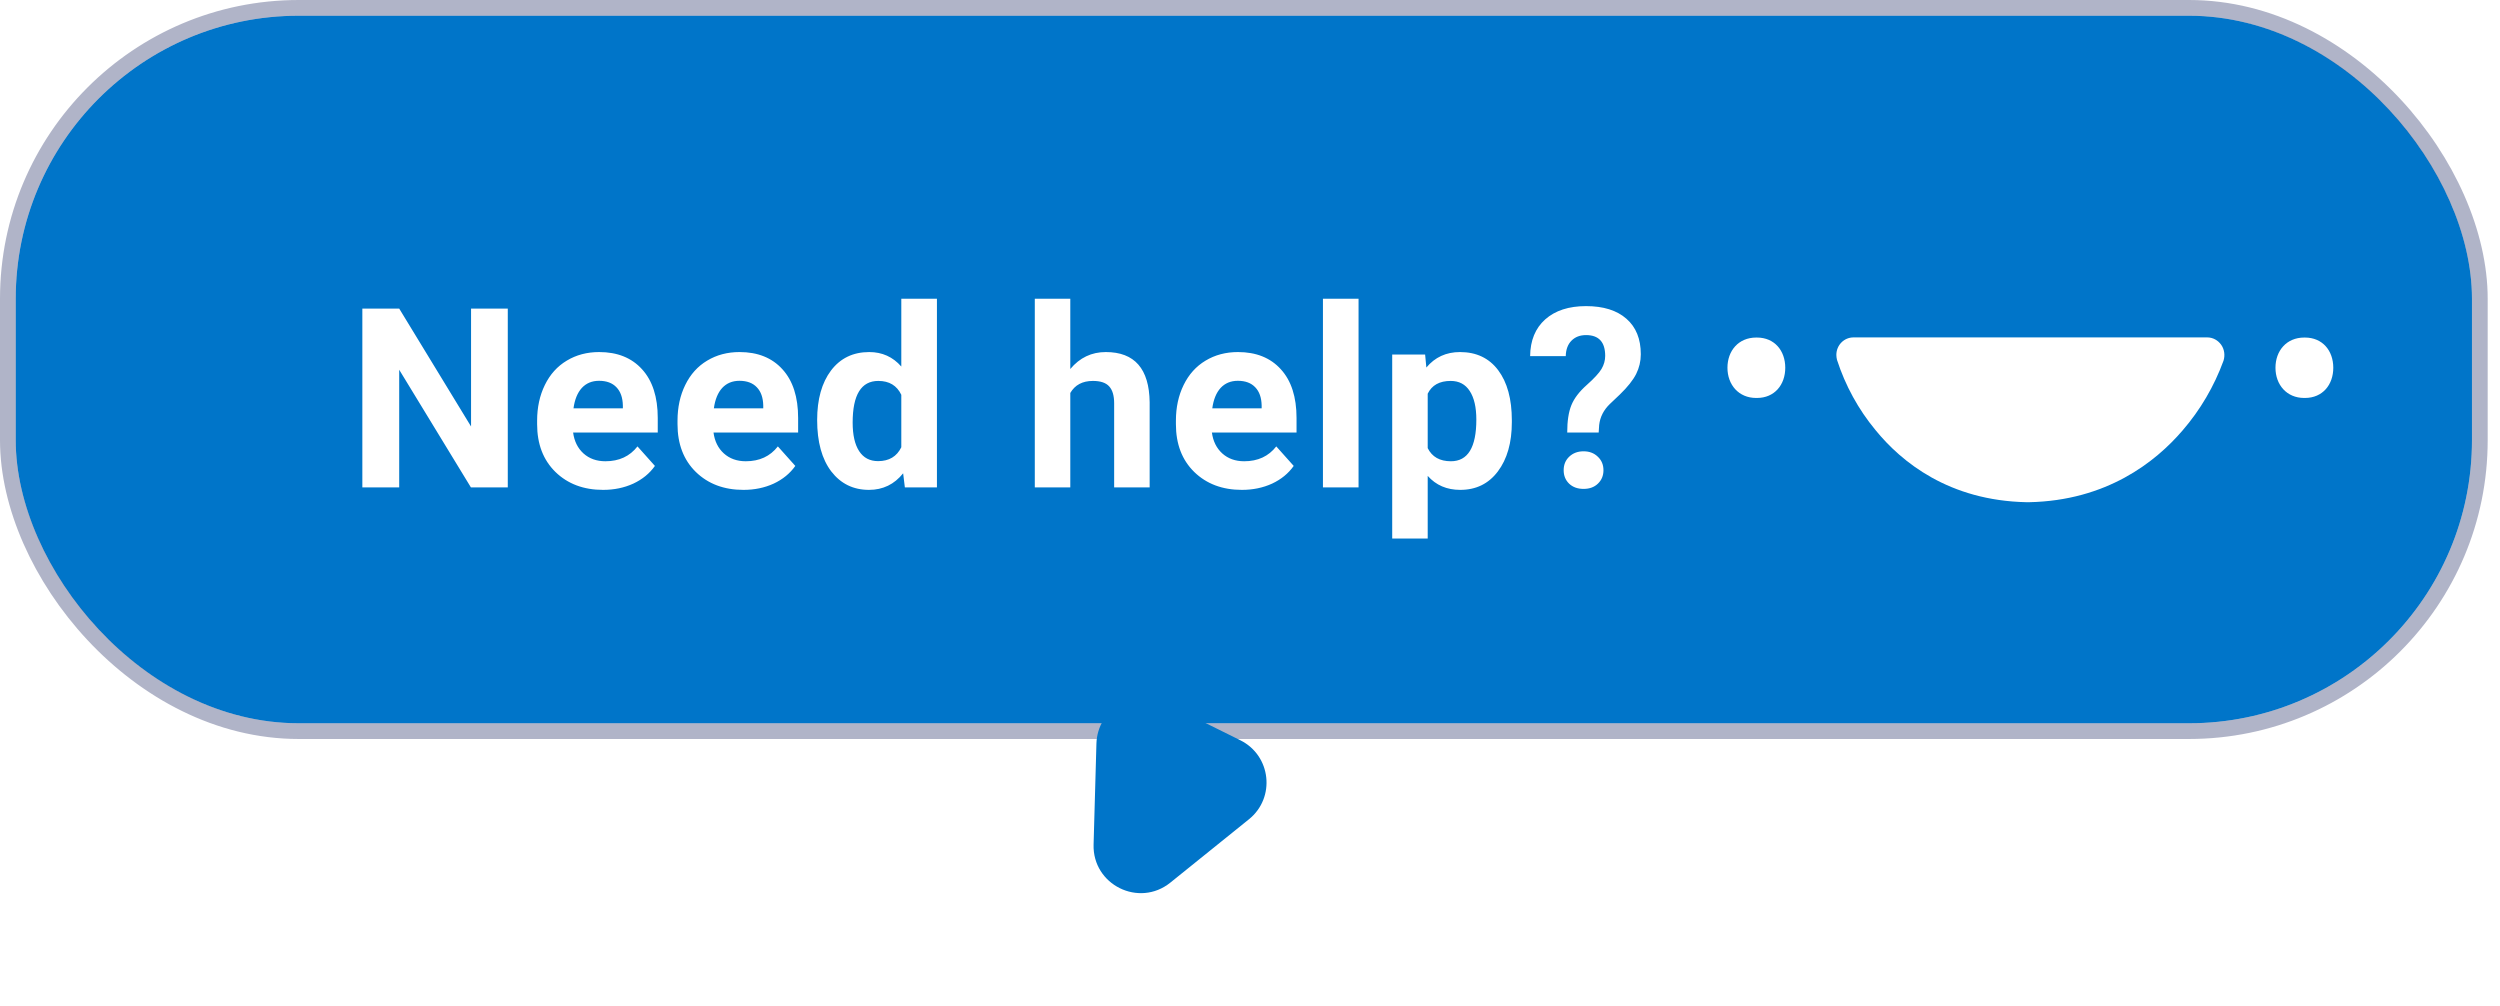 <svg width="159" height="64" viewBox="0 0 159 64" fill="none" xmlns="http://www.w3.org/2000/svg">
<rect x="1" y="1" width="156.217" height="45" rx="18" fill="#0075C9"/>
<rect x="0.5" y="0.5" width="157.217" height="46" rx="18.5" stroke="#021050" stroke-opacity="0.31"/>
<path d="M32.295 31H29.951L25.389 23.516V31H23.045V19.625H25.389L29.959 27.125V19.625H32.295V31ZM38.356 31.156C37.117 31.156 36.106 30.776 35.325 30.016C34.549 29.255 34.161 28.242 34.161 26.977V26.758C34.161 25.909 34.325 25.151 34.653 24.484C34.981 23.812 35.445 23.297 36.044 22.938C36.648 22.573 37.336 22.391 38.106 22.391C39.263 22.391 40.171 22.755 40.833 23.484C41.499 24.213 41.833 25.247 41.833 26.586V27.508H36.45C36.523 28.06 36.742 28.503 37.106 28.836C37.476 29.169 37.942 29.336 38.505 29.336C39.374 29.336 40.054 29.021 40.544 28.391L41.653 29.633C41.315 30.112 40.856 30.487 40.278 30.758C39.7 31.023 39.059 31.156 38.356 31.156ZM38.099 24.219C37.651 24.219 37.286 24.37 37.005 24.672C36.729 24.974 36.552 25.406 36.474 25.969H39.614V25.789C39.604 25.289 39.468 24.904 39.208 24.633C38.947 24.357 38.578 24.219 38.099 24.219ZM47.285 31.156C46.045 31.156 45.035 30.776 44.254 30.016C43.478 29.255 43.09 28.242 43.09 26.977V26.758C43.09 25.909 43.254 25.151 43.582 24.484C43.91 23.812 44.373 23.297 44.972 22.938C45.577 22.573 46.264 22.391 47.035 22.391C48.191 22.391 49.1 22.755 49.761 23.484C50.428 24.213 50.761 25.247 50.761 26.586V27.508H45.379C45.452 28.06 45.67 28.503 46.035 28.836C46.405 29.169 46.871 29.336 47.433 29.336C48.303 29.336 48.983 29.021 49.472 28.391L50.582 29.633C50.243 30.112 49.785 30.487 49.207 30.758C48.629 31.023 47.988 31.156 47.285 31.156ZM47.027 24.219C46.579 24.219 46.215 24.37 45.933 24.672C45.657 24.974 45.48 25.406 45.402 25.969H48.543V25.789C48.532 25.289 48.397 24.904 48.136 24.633C47.876 24.357 47.506 24.219 47.027 24.219ZM51.971 26.711C51.971 25.393 52.266 24.344 52.854 23.562C53.448 22.781 54.258 22.391 55.284 22.391C56.107 22.391 56.786 22.698 57.323 23.312V19H59.589V31H57.549L57.44 30.102C56.877 30.805 56.154 31.156 55.268 31.156C54.273 31.156 53.474 30.766 52.87 29.984C52.271 29.198 51.971 28.107 51.971 26.711ZM54.229 26.875C54.229 27.667 54.367 28.273 54.643 28.695C54.919 29.117 55.32 29.328 55.846 29.328C56.544 29.328 57.036 29.034 57.323 28.445V25.109C57.042 24.521 56.555 24.227 55.862 24.227C54.773 24.227 54.229 25.109 54.229 26.875ZM68.071 23.469C68.67 22.75 69.422 22.391 70.328 22.391C72.162 22.391 73.091 23.456 73.118 25.586V31H70.86V25.648C70.86 25.164 70.755 24.807 70.547 24.578C70.339 24.344 69.993 24.227 69.508 24.227C68.847 24.227 68.368 24.482 68.071 24.992V31H65.813V19H68.071V23.469ZM78.984 31.156C77.744 31.156 76.734 30.776 75.952 30.016C75.176 29.255 74.788 28.242 74.788 26.977V26.758C74.788 25.909 74.952 25.151 75.28 24.484C75.609 23.812 76.072 23.297 76.671 22.938C77.275 22.573 77.963 22.391 78.734 22.391C79.89 22.391 80.799 22.755 81.46 23.484C82.127 24.213 82.46 25.247 82.46 26.586V27.508H77.077C77.15 28.06 77.369 28.503 77.734 28.836C78.103 29.169 78.57 29.336 79.132 29.336C80.002 29.336 80.681 29.021 81.171 28.391L82.28 29.633C81.942 30.112 81.484 30.487 80.905 30.758C80.327 31.023 79.687 31.156 78.984 31.156ZM78.726 24.219C78.278 24.219 77.913 24.37 77.632 24.672C77.356 24.974 77.179 25.406 77.101 25.969H80.241V25.789C80.231 25.289 80.096 24.904 79.835 24.633C79.575 24.357 79.205 24.219 78.726 24.219ZM86.404 31H84.139V19H86.404V31ZM96.153 26.852C96.153 28.154 95.856 29.198 95.263 29.984C94.674 30.766 93.877 31.156 92.872 31.156C92.018 31.156 91.328 30.859 90.802 30.266V34.25H88.544V22.547H90.638L90.716 23.375C91.263 22.719 91.976 22.391 92.856 22.391C93.898 22.391 94.708 22.776 95.286 23.547C95.864 24.318 96.153 25.38 96.153 26.734V26.852ZM93.895 26.688C93.895 25.901 93.755 25.294 93.474 24.867C93.198 24.44 92.794 24.227 92.263 24.227C91.554 24.227 91.067 24.497 90.802 25.039V28.5C91.078 29.057 91.57 29.336 92.278 29.336C93.356 29.336 93.895 28.453 93.895 26.688ZM99.675 27.508C99.675 26.779 99.764 26.198 99.941 25.766C100.118 25.333 100.441 24.909 100.91 24.492C101.384 24.07 101.699 23.729 101.855 23.469C102.011 23.203 102.09 22.924 102.09 22.633C102.09 21.753 101.683 21.312 100.871 21.312C100.485 21.312 100.176 21.432 99.941 21.672C99.712 21.906 99.592 22.232 99.582 22.648H97.316C97.327 21.654 97.647 20.875 98.277 20.312C98.912 19.75 99.777 19.469 100.871 19.469C101.975 19.469 102.832 19.737 103.441 20.273C104.051 20.805 104.355 21.557 104.355 22.531C104.355 22.974 104.256 23.393 104.058 23.789C103.86 24.18 103.514 24.615 103.019 25.094L102.386 25.695C101.991 26.076 101.764 26.521 101.707 27.031L101.676 27.508H99.675ZM99.449 29.906C99.449 29.557 99.566 29.271 99.8 29.047C100.04 28.818 100.345 28.703 100.715 28.703C101.084 28.703 101.386 28.818 101.621 29.047C101.86 29.271 101.98 29.557 101.98 29.906C101.98 30.25 101.863 30.534 101.629 30.758C101.399 30.982 101.095 31.094 100.715 31.094C100.334 31.094 100.027 30.982 99.793 30.758C99.564 30.534 99.449 30.25 99.449 29.906Z" fill="white"/>
<path d="M141.267 21.927C141.06 21.638 140.738 21.459 140.383 21.459H117.883C117.28 21.459 116.792 21.953 116.792 22.573C116.792 22.683 116.809 22.785 116.833 22.887C117.362 24.52 118.188 26.032 119.279 27.35C120.94 29.39 123.956 31.838 128.889 31.94H129.054C133.971 31.838 137.078 29.398 138.813 27.375C139.937 26.075 140.821 24.57 141.416 22.939C141.523 22.599 141.473 22.216 141.267 21.927Z" fill="white"/>
<path d="M111.692 25.31C110.577 25.31 109.866 24.468 109.866 23.389C109.866 22.301 110.577 21.468 111.692 21.468H111.742C112.857 21.468 113.543 22.301 113.543 23.389C113.543 24.477 112.857 25.31 111.742 25.31H111.692Z" fill="white"/>
<path d="M146.546 25.31C145.431 25.31 144.72 24.468 144.72 23.389C144.72 22.301 145.431 21.468 146.546 21.468H146.596C147.711 21.468 148.397 22.301 148.397 23.389C148.397 24.477 147.711 25.31 146.596 25.31H146.546Z" fill="white"/>
<g filter="url(#filter0_d)">
<path d="M74.433 52.135C72.439 53.741 69.479 52.273 69.552 49.714L69.733 43.294C69.794 41.106 72.103 39.718 74.064 40.691L78.884 43.081C80.845 44.054 81.138 46.732 79.434 48.105L74.433 52.135Z" fill="#0075C9"/>
</g>
<defs>
<filter id="filter0_d" x="62.117" y="39.357" width="23.458" height="23.659" filterUnits="userSpaceOnUse" color-interpolation-filters="sRGB">
<feFlood flood-opacity="0" result="BackgroundImageFix"/>
<feColorMatrix in="SourceAlpha" type="matrix" values="0 0 0 0 0 0 0 0 0 0 0 0 0 0 0 0 0 0 127 0"/>
<feOffset dy="4"/>
<feGaussianBlur stdDeviation="2"/>
<feColorMatrix type="matrix" values="0 0 0 0 0 0 0 0 0 0 0 0 0 0 0 0 0 0 0.25 0"/>
<feBlend mode="normal" in2="BackgroundImageFix" result="effect1_dropShadow"/>
<feBlend mode="normal" in="SourceGraphic" in2="effect1_dropShadow" result="shape"/>
</filter>
</defs>
</svg>
